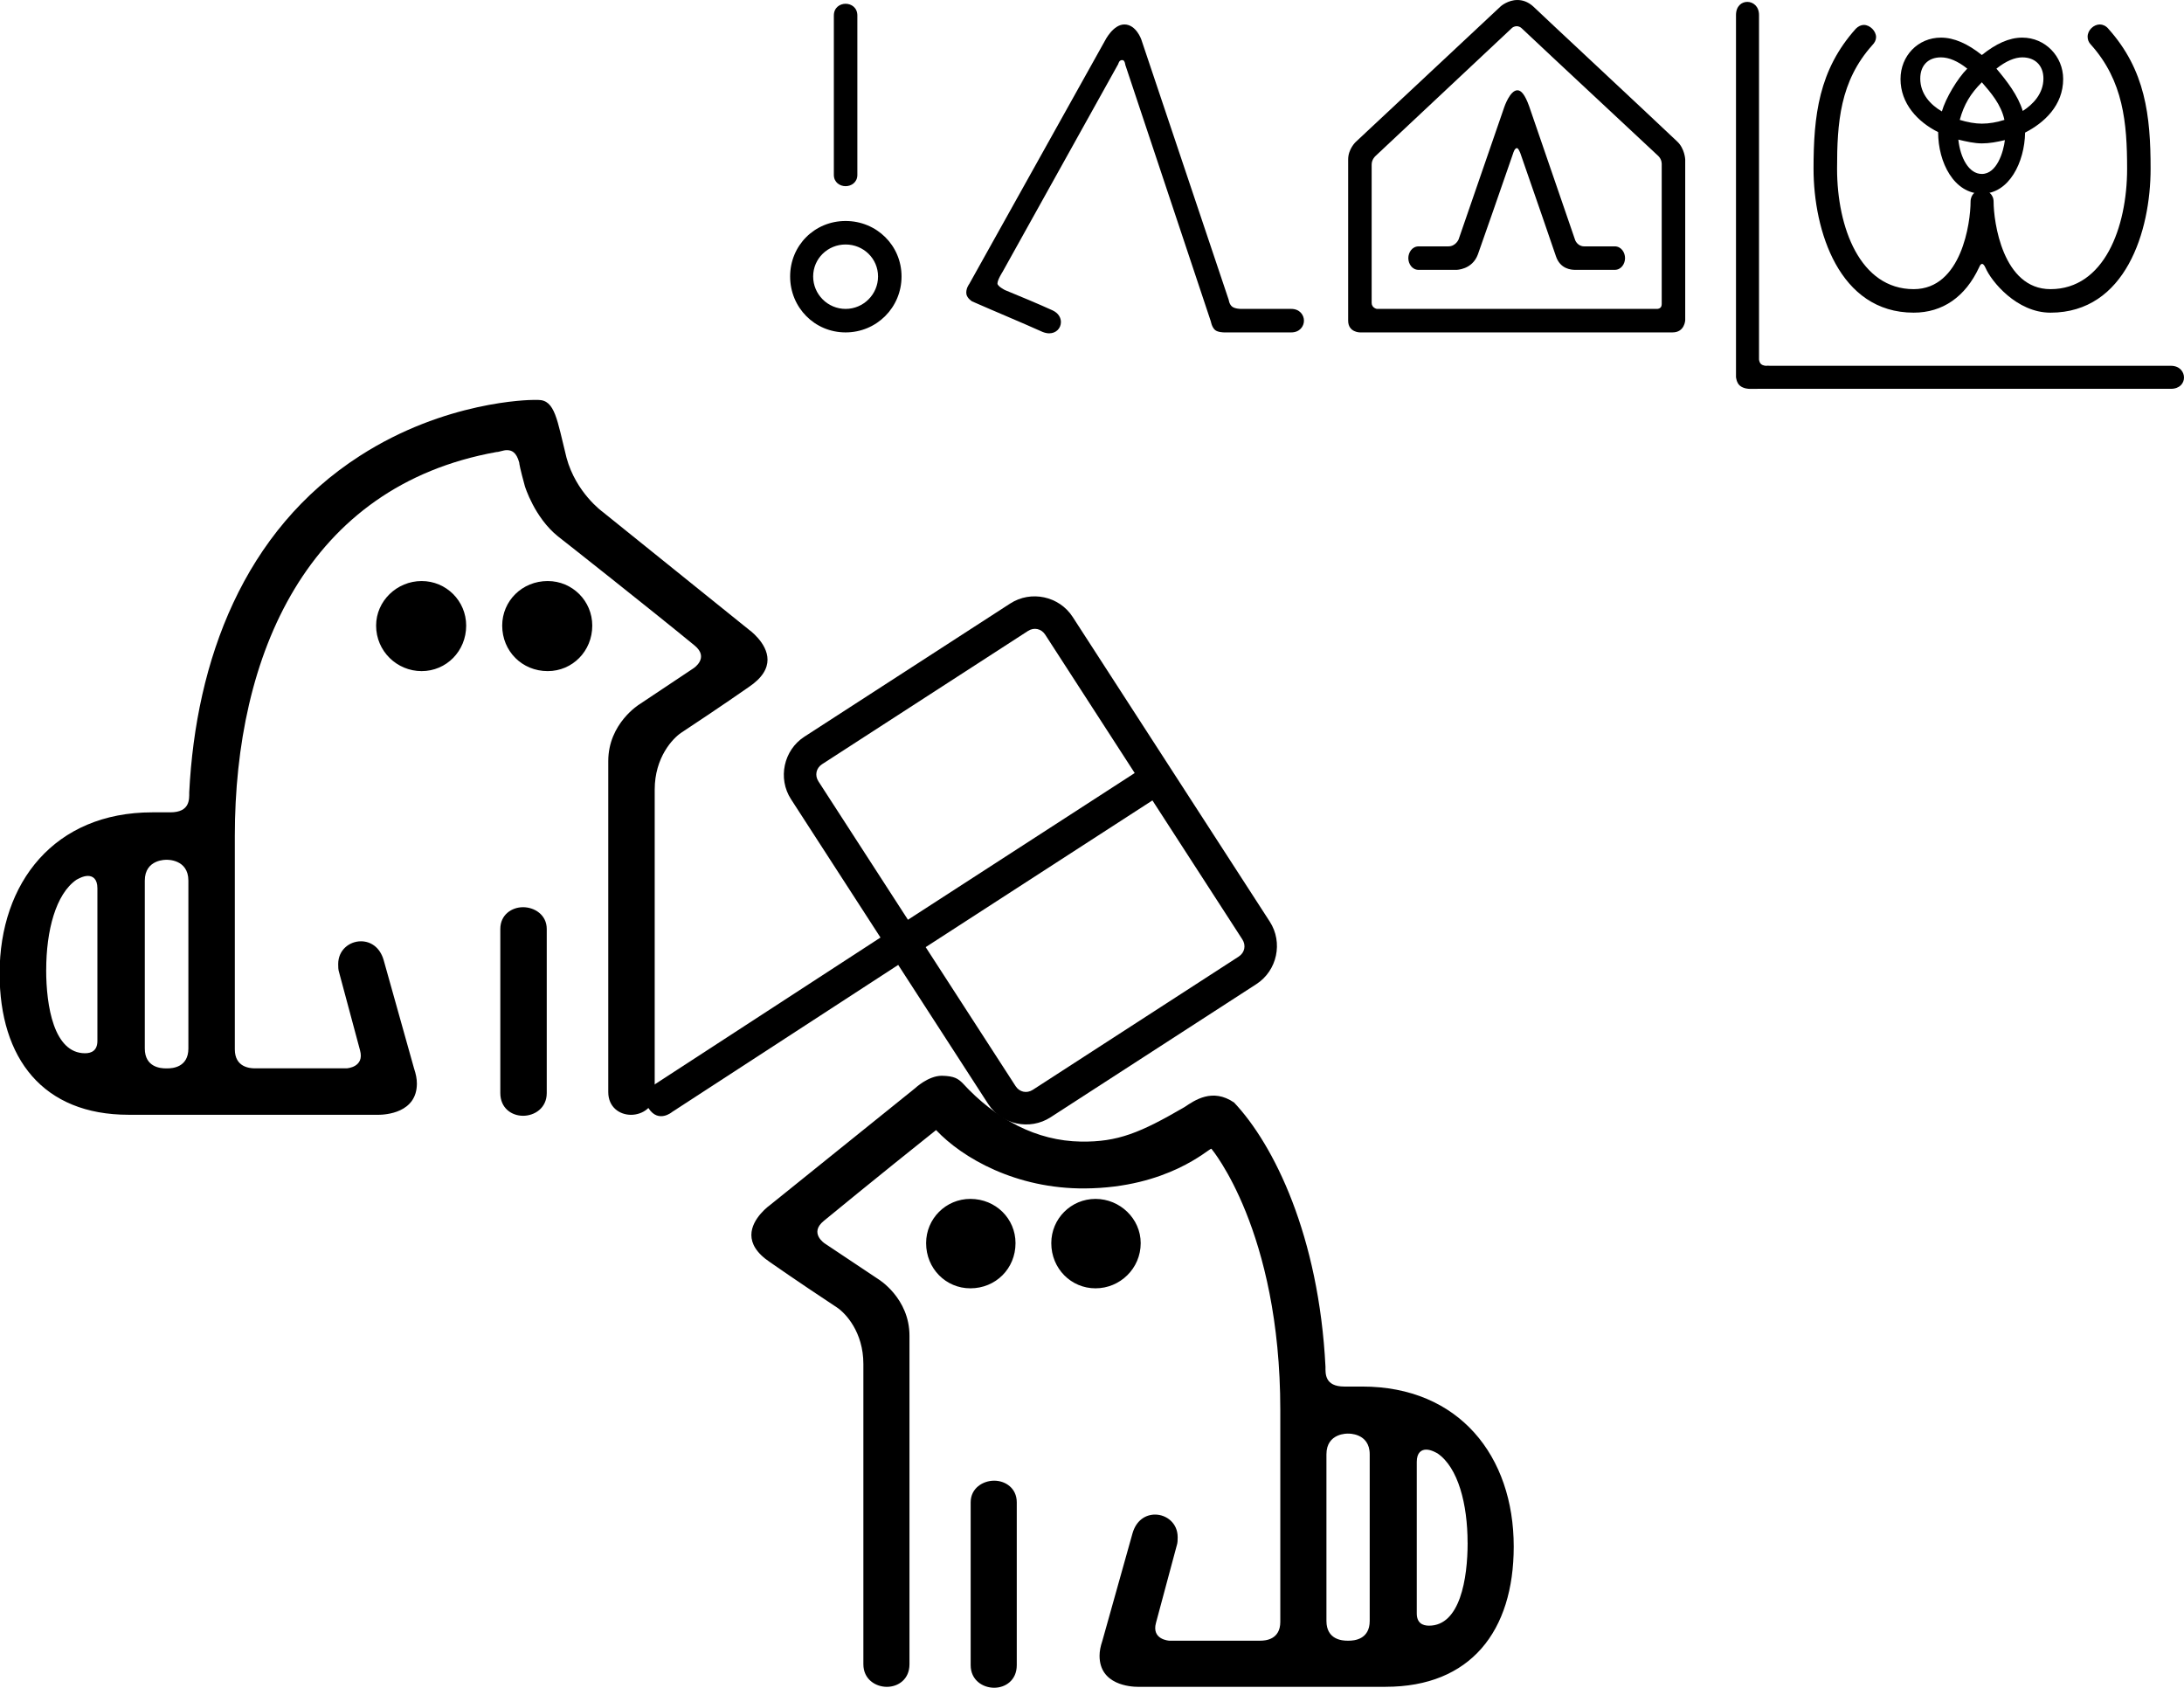 <?xml version="1.0" encoding="UTF-8" standalone="no"?>
<!-- Created with Inkscape (http://www.inkscape.org/) -->

<svg
   width="194.224mm"
   height="150.121mm"
   viewBox="0 0 194.224 150.121"
   version="1.1"
   id="svg21"
   xml:space="preserve"
   xmlns="http://www.w3.org/2000/svg"
   xmlns:svg="http://www.w3.org/2000/svg"><defs
     id="defs18" /><g
     id="layer1"
     style="fill:#000000"
     transform="translate(-10.291,-6.627)"><g
       aria-label="kijetesantakalu"
       transform="matrix(3.734,0,0,3.734,-304.957,-250.132)"
       id="text321"
       style="font-size:22.578px;font-family:'linja sike 5';-inkscape-font-specification:'linja sike 5, ';white-space:pre;inline-size:18.836;display:inline;stroke-width:0.265"><path
         d="m 87.491,95.31 h 5.938 c 0.181,0 0.926,-0.045 0.926,-0.745 0,-0.113 -0.023,-0.226 -0.068,-0.361 l -0.722,-2.574 c -0.09,-0.316 -0.316,-0.452 -0.542,-0.452 -0.271,0 -0.542,0.203 -0.542,0.542 0,0.068 0,0.135 0.023,0.203 0.181,0.677 0.497,1.851 0.497,1.851 0.113,0.406 -0.316,0.429 -0.316,0.429 H 90.493 c -0.113,0 -0.474,-0.023 -0.474,-0.452 v -5.08 c 0,-4.312 1.716,-8.331 6.231,-9.144 0.068,0 0.158,-0.045 0.248,-0.045 0.113,0 0.226,0.045 0.294,0.294 0,0.023 0.023,0.158 0.135,0.564 0,0 0.226,0.745 0.79,1.197 0.09,0.068 2.235,1.761 3.251,2.596 0.361,0.294 -0.023,0.542 -0.023,0.542 l -1.287,0.858 c 0,0 -0.745,0.452 -0.745,1.355 v 7.88 c 0,0.361 0.271,0.542 0.542,0.542 0.271,0 0.564,-0.181 0.564,-0.542 v -7.202 c 0,-0.768 0.429,-1.219 0.632,-1.355 0.926,-0.61 1.603,-1.084 1.603,-1.084 0.339,-0.226 0.452,-0.452 0.452,-0.655 0,-0.406 -0.452,-0.722 -0.452,-0.722 l -3.477,-2.8 c 0,0 -0.632,-0.452 -0.858,-1.287 -0.226,-0.903 -0.271,-1.377 -0.677,-1.377 h -0.113 c -0.09,0 -2.1,0.023 -4.132,1.332 -2.777,1.784 -3.906,4.877 -4.064,8.015 0,0.158 0.023,0.474 -0.452,0.474 h -0.429 c -2.326,0 -3.635,1.671 -3.635,3.838 0,2.032 1.039,3.364 3.071,3.364 z m 5.893,-11.65 c 0,0.61 0.497,1.084 1.084,1.084 0.587,0 1.061,-0.474 1.061,-1.084 0,-0.587 -0.474,-1.061 -1.061,-1.061 -0.587,0 -1.084,0.474 -1.084,1.061 z m 3.003,0 c 0,0.61 0.474,1.084 1.084,1.084 0.587,0 1.061,-0.474 1.061,-1.084 0,-0.587 -0.474,-1.061 -1.061,-1.061 -0.61,0 -1.084,0.474 -1.084,1.061 z m -8.015,10.544 c -0.113,0 -0.497,-0.023 -0.497,-0.474 v -3.996 c 0,-0.519 0.519,-0.497 0.519,-0.497 0,0 0.519,-0.023 0.519,0.497 v 3.996 c 0,0.452 -0.384,0.474 -0.497,0.474 z m -2.845,-2.348 c 0,-0.926 0.226,-1.806 0.722,-2.145 0.045,-0.023 0.158,-0.09 0.271,-0.09 0.113,0 0.226,0.068 0.226,0.294 v 3.635 c 0,0.226 -0.135,0.294 -0.294,0.294 -0.745,0 -0.926,-1.129 -0.926,-1.987 z m 11.921,2.935 v -3.906 c 0,-0.339 -0.294,-0.519 -0.564,-0.519 -0.271,0 -0.542,0.181 -0.542,0.519 v 3.906 c 0,0.361 0.271,0.542 0.542,0.542 0.271,0 0.564,-0.181 0.564,-0.542 z"
         id="path259" /></g><g
       aria-label="kijetesantakalu"
       transform="matrix(-3.707,0,0,3.707,457.849,-196.695)"
       id="text321-2"
       style="font-size:22.578px;font-family:'linja sike 5';-inkscape-font-specification:'linja sike 5, ';white-space:pre;inline-size:18.836;display:inline;opacity:1;fill:#000000;fill-opacity:1;stroke-width:0.265"><path
         d="m 87.491,95.31 h 5.938 c 0.181,0 0.926,-0.045 0.926,-0.745 0,-0.113 -0.023,-0.226 -0.068,-0.361 l -0.722,-2.574 c -0.09,-0.316 -0.316,-0.452 -0.542,-0.452 -0.271,0 -0.542,0.203 -0.542,0.542 0,0.068 0,0.135 0.023,0.203 0.181,0.677 0.497,1.851 0.497,1.851 0.113,0.406 -0.316,0.429 -0.316,0.429 H 90.493 c -0.113,0 -0.474,-0.023 -0.474,-0.452 v -5.08 c 0,-4.312 1.654,-6.269 1.654,-6.269 0.068,0 1.039,0.938 3.033,0.953 1.65,0.012 2.938,-0.728 3.571,-1.4 0.09,0.068 1.677,1.342 2.693,2.178 0.361,0.294 -0.023,0.542 -0.023,0.542 l -1.287,0.858 c 0,0 -0.745,0.452 -0.745,1.355 v 7.88 c 0,0.361 0.271,0.542 0.542,0.542 0.271,0 0.564,-0.181 0.564,-0.542 v -7.202 c 0,-0.768 0.429,-1.219 0.632,-1.355 0.926,-0.61 1.603,-1.084 1.603,-1.084 0.339,-0.226 0.452,-0.452 0.452,-0.655 0,-0.406 -0.452,-0.722 -0.452,-0.722 l -3.477,-2.8 c 0,0 -0.312,-0.297 -0.639,-0.298 -0.306,0.005 -0.392,0.075 -0.493,0.17 -0.809,0.884 -1.786,1.393 -2.844,1.409 -0.888,0.014 -1.43,-0.214 -2.485,-0.827 -0.247,-0.165 -0.67,-0.464 -1.189,-0.111 -0.958,1.013 -2.036,3.202 -2.194,6.34 0,0.158 0.023,0.474 -0.452,0.474 h -0.429 c -2.326,0 -3.635,1.671 -3.635,3.838 0,2.032 1.039,3.364 3.071,3.364 z m 5.877,-10.643 c 0,0.61 0.497,1.084 1.084,1.084 0.587,0 1.061,-0.474 1.061,-1.084 0,-0.587 -0.474,-1.061 -1.061,-1.061 -0.587,0 -1.084,0.474 -1.084,1.061 z m 3.003,0 c 0,0.61 0.474,1.084 1.084,1.084 0.587,0 1.061,-0.474 1.061,-1.084 0,-0.587 -0.474,-1.061 -1.061,-1.061 -0.61,0 -1.084,0.474 -1.084,1.061 z m -8,9.536 c -0.113,0 -0.497,-0.023 -0.497,-0.474 v -3.996 c 0,-0.519 0.519,-0.497 0.519,-0.497 0,0 0.519,-0.023 0.519,0.497 v 3.996 c 0,0.452 -0.384,0.474 -0.497,0.474 z m -2.845,-2.348 c 0,-0.926 0.226,-1.806 0.722,-2.145 0.045,-0.023 0.158,-0.09 0.271,-0.09 0.113,0 0.226,0.068 0.226,0.294 v 3.635 c 0,0.226 -0.135,0.294 -0.294,0.294 -0.745,0 -0.926,-1.129 -0.926,-1.987 z m 11.921,2.935 v -3.906 c 0,-0.339 -0.294,-0.519 -0.564,-0.519 -0.271,0 -0.542,0.181 -0.542,0.519 v 3.906 c 0,0.361 0.271,0.542 0.542,0.542 0.271,0 0.564,-0.181 0.564,-0.542 z"
         id="path256"
         style="fill:#000000;fill-opacity:1" /></g><g
       aria-label="otawatomo+awenpi-__wile+unpa"
       id="text325"
       style="font-size:41.807px;font-family:'linja sike 5';-inkscape-font-specification:'linja sike 5, ';display:inline;stroke-width:0.49"><path
         d="m 84.446,8.007 v 14.172 c 0,0.669 0.543,1.003 1.045,1.003 0.502,0 1.045,-0.334 1.045,-1.003 V 8.007 c 0,-0.711 -0.543,-1.045 -1.045,-1.045 -0.502,0 -1.045,0.334 -1.045,1.045 z m 1.045,28.178 c 2.759,0 4.975,-2.216 4.975,-4.975 0,-2.759 -2.216,-4.933 -4.975,-4.933 -2.759,0 -4.933,2.174 -4.933,4.933 0,2.759 2.174,4.975 4.933,4.975 z m 0,-7.818 c 1.589,0 2.885,1.254 2.885,2.843 0,1.589 -1.296,2.885 -2.885,2.885 -1.589,0 -2.885,-1.296 -2.885,-2.885 0,-1.589 1.296,-2.843 2.885,-2.843 z"
         id="path253" /><path
         d="m 118.352,35.975 c 0.251,0.209 0.794,0.209 0.794,0.209 h 5.978 c 0.753,0 1.129,-0.543 1.129,-1.045 0,-0.502 -0.376,-1.045 -1.129,-1.045 h -4.473 c 0,0 -0.543,0 -0.794,-0.209 -0.251,-0.209 -0.293,-0.585 -0.293,-0.585 l -7.776,-23.161 c 0,0 -0.46,-1.338 -1.505,-1.338 -1.003,0 -1.714,1.421 -1.714,1.421 L 96.487,31.878 c 0,0 -0.334,0.418 -0.251,0.92 0.084,0.376 0.502,0.627 0.502,0.627 2.09,0.92 4.222,1.798 6.271,2.717 0.209,0.084 0.418,0.125 0.585,0.125 0.627,0 1.045,-0.46 1.045,-1.003 0,-0.376 -0.209,-0.794 -0.753,-1.045 -1.38,-0.627 -2.801,-1.212 -4.222,-1.798 0,0 -0.669,-0.334 -0.669,-0.585 0,-0.334 0.46,-1.045 0.46,-1.045 L 109.739,12.313 c 0,0 0.084,-0.418 0.418,-0.334 0.167,0.042 0.209,0.418 0.209,0.418 l 7.609,22.826 c 0,0 0.084,0.502 0.376,0.753 z"
         id="path250" /><path
         d="m 159.029,36.184 c 1.087,0 1.129,-1.087 1.129,-1.087 V 20.8 c 0,0 -0.042,-0.962 -0.711,-1.589 -2.508,-2.383 -12.375,-11.58 -12.793,-11.998 -0.502,-0.46 -1.003,-0.585 -1.421,-0.585 -0.836,0 -1.463,0.543 -1.463,0.543 l -12.918,12.082 c 0,0 -0.669,0.627 -0.669,1.547 v 14.34 c 0,1.045 1.045,1.045 1.045,1.045 z m -26.756,-2.634 v -12.291 c 0,-0.46 0.334,-0.753 0.334,-0.753 L 144.773,9.094 c 0,0 0.418,-0.334 0.836,0.042 2.968,2.801 8.779,8.194 12.166,11.371 0.334,0.334 0.293,0.753 0.293,0.753 v 12.417 c 0,0.46 -0.46,0.418 -0.46,0.418 h -24.875 c 0,0 -0.46,-0.084 -0.46,-0.543 z"
         id="path247" /><path
         d="m 136.454,30.624 h 3.345 c 0,0 1.421,0 1.923,-1.38 0.209,-0.585 2.174,-6.187 3.135,-8.988 0,0 0.125,-0.46 0.334,-0.46 0.084,0 0.167,0.125 0.293,0.418 1.045,2.968 3.177,9.197 3.177,9.197 0.376,1.129 1.338,1.212 1.714,1.212 h 3.512 c 0.585,0 0.92,-0.543 0.92,-1.045 0,-0.502 -0.334,-1.045 -0.92,-1.045 h -2.717 c -0.585,0 -0.794,-0.543 -0.794,-0.543 -1.589,-4.599 -4.097,-11.915 -4.097,-11.915 -0.376,-1.045 -0.711,-1.421 -1.045,-1.421 -0.669,0 -1.171,1.505 -1.171,1.505 l -4.055,11.748 c 0,0 -0.251,0.627 -0.92,0.627 h -2.634 c -0.585,0 -0.92,0.543 -0.92,1.045 0,0.502 0.334,1.045 0.92,1.045 z"
         id="path244" /><path
         d="m 167.349,41.201 c 0.836,0 1.254,-0.543 1.254,-1.045 0,-0.502 -0.418,-1.003 -1.254,-1.003 0,0 -0.293,0 -0.46,-0.167 -0.167,-0.167 -0.167,-0.418 -0.167,-0.418 V 7.965 c 0,-0.794 -0.543,-1.171 -1.045,-1.171 -0.502,0 -1.003,0.376 -1.003,1.171 V 40.156 c 0,0 0.042,0.502 0.334,0.753 0.334,0.293 0.836,0.293 0.836,0.293 z"
         id="path241" /><path
         d="m 167.641,39.153 c -0.753,0 -1.171,0.543 -1.171,1.045 0,0.502 0.418,1.003 1.171,1.003 h 35.703 c 0.794,0 1.171,-0.502 1.171,-1.003 0,-0.502 -0.376,-1.045 -1.171,-1.045 z"
         id="path238" /><path
         d="m 197.784,9.177 c -0.209,-0.251 -0.502,-0.376 -0.753,-0.376 -0.543,0 -1.087,0.502 -1.087,1.087 0,0.251 0.084,0.502 0.293,0.711 2.885,3.219 3.219,6.94 3.219,11.037 0,5.226 -2.049,10.702 -6.814,10.702 -4.264,0 -5.059,-6.02 -5.059,-7.776 0,-0.669 -0.543,-1.045 -1.045,-1.045 -0.502,0 -1.003,0.376 -1.003,1.045 0,1.839 -0.794,7.776 -5.059,7.776 -4.766,0 -6.814,-5.477 -6.814,-10.702 0,-4.097 0.251,-7.776 3.135,-10.995 0.209,-0.209 0.334,-0.46 0.334,-0.711 0,-0.543 -0.543,-1.087 -1.087,-1.087 -0.251,0 -0.502,0.125 -0.711,0.334 -3.303,3.679 -3.763,7.734 -3.763,12.458 0,5.477 2.258,12.793 8.905,12.793 2.592,0 4.599,-1.421 5.811,-4.013 0.084,-0.209 0.293,-0.627 0.585,0.042 0.502,1.171 2.759,3.972 5.769,3.972 6.689,0 8.905,-7.274 8.905,-12.793 0,-4.724 -0.46,-8.779 -3.763,-12.458 z"
         id="path235" /><path
         d="m 179.305,13.651 c 0,2.174 1.505,3.804 3.345,4.724 0,2.717 1.421,5.477 3.888,5.477 2.425,0 3.804,-2.801 3.846,-5.435 1.714,-0.878 3.386,-2.425 3.386,-4.766 0,-2.007 -1.589,-3.679 -3.637,-3.679 -1.171,0 -2.341,0.543 -3.595,1.547 -1.254,-1.003 -2.467,-1.547 -3.637,-1.547 -2.049,0 -3.595,1.63 -3.595,3.679 z m 10.828,-1.923 c 1.171,0 1.881,0.753 1.881,1.881 0,1.338 -0.92,2.299 -1.839,2.885 -0.418,-1.38 -1.421,-2.676 -2.341,-3.763 0.836,-0.669 1.63,-1.003 2.299,-1.003 z m -9.072,1.881 c 0,-1.129 0.669,-1.881 1.839,-1.881 0.711,0 1.505,0.334 2.341,1.003 -0.878,0.878 -1.923,2.634 -2.258,3.804 -1.003,-0.585 -1.923,-1.547 -1.923,-2.926 z m 3.512,3.679 c 0.376,-1.38 0.962,-2.341 1.965,-3.345 0.794,0.92 1.714,1.965 2.007,3.345 -0.669,0.209 -1.338,0.334 -2.007,0.334 -0.585,0 -1.296,-0.125 -1.965,-0.334 z m 1.965,2.09 c 0.669,0 1.338,-0.125 2.049,-0.293 -0.125,1.045 -0.711,3.01 -2.049,3.01 -1.171,0 -1.923,-1.463 -2.09,-3.052 0.711,0.167 1.421,0.334 2.09,0.334 z"
         id="path232" /></g><path
       id="path229"
       style="color:#000000;opacity:1;fill:#000000;-inkscape-stroke:none"
       d="m 81.824,72.135 c -1.847,1.195 -2.385,3.706 -1.191,5.553 l 7.96,12.304 -20.097,13.07 c 0,0 -1.403,0.797 -0.516,2.132 0.886,1.335 2.092,0.303 2.092,0.303 l 20.097,-13.07 7.996,12.359 c 1.195,1.847 3.706,2.385 5.553,1.19 l 18.306,-11.844 c 1.847,-1.195 2.385,-3.706 1.19,-5.553 L 105.682,61.481 c -1.195,-1.847 -3.706,-2.385 -5.552,-1.19 z m 1.58,2.441 18.306,-11.844 c 0.536,-0.347 1.184,-0.208 1.531,0.328 L 111.201,75.365 91.035,88.411 83.075,76.107 c -0.347,-0.536 -0.208,-1.184 0.328,-1.531 z m 9.208,16.27 20.165,-13.047 7.996,12.359 c 0.347,0.536 0.208,1.184 -0.328,1.531 l -18.306,11.844 c -0.536,0.347 -1.184,0.208 -1.531,-0.328 z" /></g></svg>
